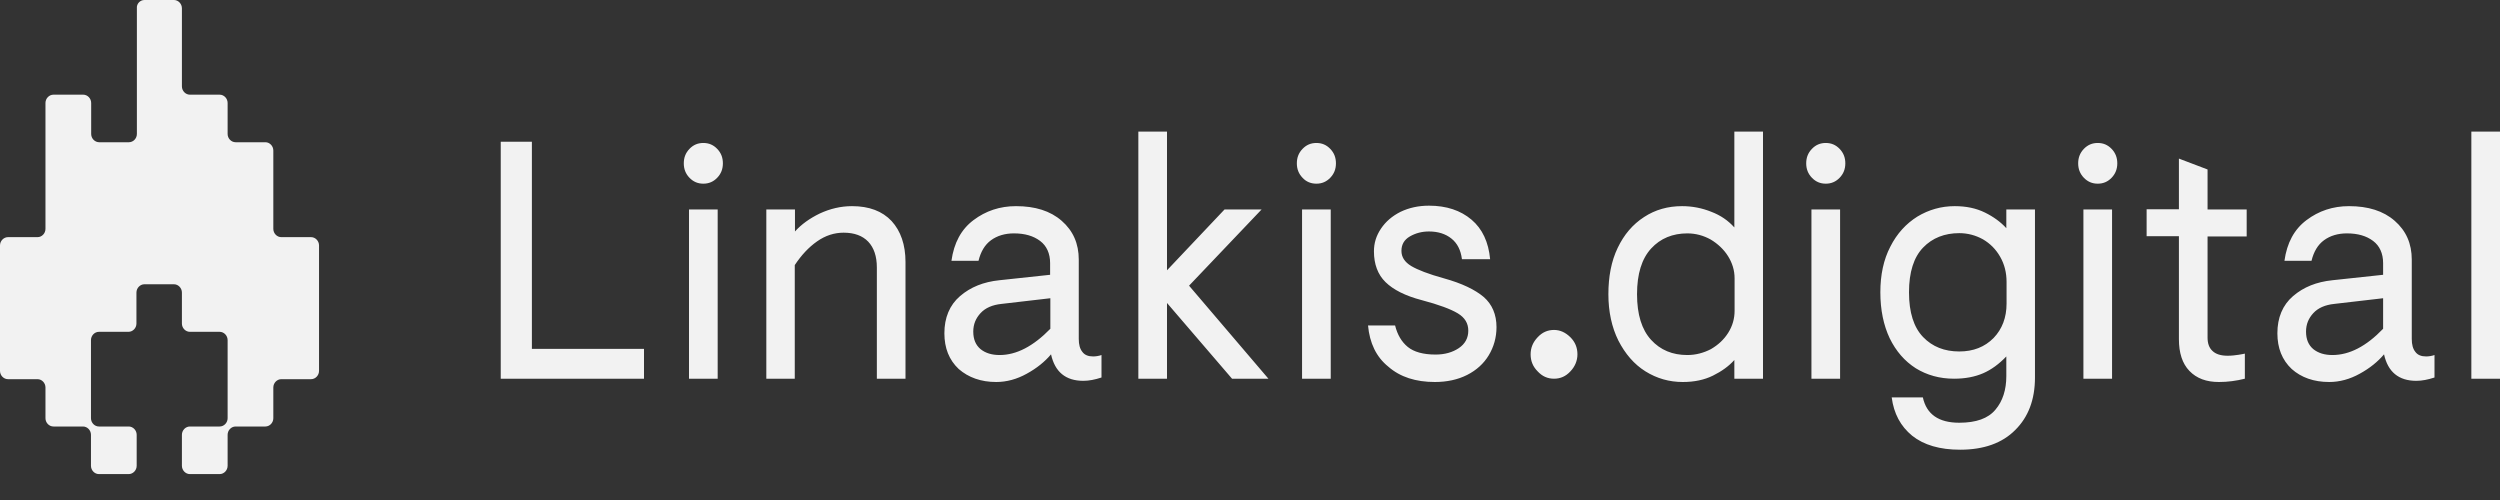 <svg width="85" height="17" viewBox="0 0 85 17" fill="none" xmlns="http://www.w3.org/2000/svg">
<rect x="0" y="0" width="85" height="17" fill="#333333" stroke="none"/>
<path d="M6.185 2.937C6.185 3.09 6.309 3.219 6.456 3.219H7.469C7.616 3.219 7.739 3.348 7.739 3.501V4.555C7.739 4.708 7.863 4.836 8.01 4.836H9.023C9.17 4.836 9.293 4.965 9.293 5.118V7.782C9.293 7.935 9.417 8.063 9.564 8.063H10.577C10.724 8.063 10.847 8.192 10.847 8.345V12.61C10.847 12.763 10.724 12.892 10.577 12.892H9.564C9.417 12.892 9.293 13.021 9.293 13.174V14.22C9.293 14.373 9.17 14.501 9.023 14.501H8.01C7.863 14.501 7.739 14.63 7.739 14.783V15.837C7.739 15.99 7.616 16.119 7.469 16.119H6.456C6.309 16.119 6.185 15.99 6.185 15.837V14.783C6.185 14.63 6.309 14.501 6.456 14.501H7.469C7.616 14.501 7.739 14.373 7.739 14.22V13.174C7.739 13.021 7.739 12.771 7.739 12.61V11.564C7.739 11.411 7.616 11.282 7.469 11.282H6.456C6.309 11.282 6.185 11.154 6.185 11.001V9.947C6.185 9.794 6.061 9.665 5.915 9.665H4.91C4.763 9.665 4.639 9.794 4.639 9.947V11.001C4.639 11.154 4.515 11.282 4.368 11.282H3.363C3.216 11.282 3.093 11.411 3.093 11.564V12.61C3.093 12.763 3.093 13.012 3.093 13.174V14.22C3.093 14.373 3.216 14.501 3.363 14.501H4.376C4.523 14.501 4.647 14.63 4.647 14.783V15.837C4.647 15.99 4.523 16.119 4.376 16.119H3.363C3.216 16.119 3.093 15.99 3.093 15.837V14.783C3.093 14.63 2.969 14.501 2.822 14.501H1.817C1.67 14.501 1.546 14.373 1.546 14.22V13.174C1.546 13.021 1.423 12.892 1.276 12.892H0.271C0.124 12.892 0 12.763 0 12.61V8.345C0 8.192 0.124 8.063 0.271 8.063H1.276C1.423 8.063 1.546 7.935 1.546 7.782V3.501C1.546 3.348 1.67 3.219 1.817 3.219H2.83C2.977 3.219 3.1 3.348 3.1 3.501V4.555C3.1 4.708 3.224 4.836 3.371 4.836H4.384C4.531 4.836 4.654 4.708 4.654 4.555V0.282C4.639 0.129 4.763 0 4.91 0H5.915C6.061 0 6.185 0.129 6.185 0.282V2.937ZM17.017 12.876H21.896V11.862H18.084V4.82H17.025V12.876H17.017ZM23.913 6.245C24.099 6.245 24.254 6.18 24.385 6.044C24.517 5.907 24.578 5.746 24.578 5.553C24.578 5.36 24.517 5.199 24.385 5.062C24.254 4.925 24.099 4.861 23.913 4.861C23.728 4.861 23.573 4.925 23.442 5.062C23.31 5.199 23.249 5.36 23.249 5.553C23.249 5.746 23.31 5.907 23.442 6.044C23.573 6.18 23.728 6.245 23.913 6.245ZM23.426 12.876H24.401V7.122H23.426V12.876ZM26.047 12.876H27.022V9.013C27.246 8.675 27.493 8.409 27.779 8.208C28.065 8.007 28.367 7.911 28.684 7.911C29.047 7.911 29.326 8.015 29.519 8.216C29.712 8.418 29.813 8.715 29.813 9.093V12.876H30.787V8.908C30.787 8.321 30.624 7.854 30.315 7.516C29.998 7.178 29.55 7.009 28.97 7.009C28.583 7.009 28.22 7.098 27.872 7.259C27.524 7.428 27.246 7.629 27.029 7.87V7.122H26.055V12.876H26.047ZM33.872 12.988C34.227 12.988 34.575 12.892 34.908 12.707C35.248 12.522 35.526 12.296 35.735 12.047C35.866 12.642 36.23 12.948 36.833 12.948C37.026 12.948 37.227 12.908 37.451 12.835V12.071C37.359 12.103 37.258 12.119 37.165 12.119C37.003 12.119 36.879 12.071 36.802 11.966C36.717 11.862 36.678 11.717 36.678 11.524V8.828C36.678 8.281 36.485 7.846 36.098 7.508C35.712 7.17 35.194 7.009 34.544 7.009C33.995 7.009 33.516 7.17 33.099 7.484C32.681 7.798 32.434 8.257 32.349 8.868H33.269C33.346 8.554 33.485 8.321 33.694 8.168C33.903 8.015 34.166 7.935 34.475 7.935C34.846 7.935 35.14 8.023 35.364 8.192C35.588 8.361 35.704 8.619 35.704 8.949V9.343L33.98 9.528C33.439 9.584 32.998 9.761 32.642 10.067C32.287 10.373 32.109 10.8 32.109 11.331C32.109 11.838 32.271 12.24 32.596 12.546C32.928 12.835 33.354 12.988 33.872 12.988ZM33.988 12.071C33.725 12.071 33.508 12.007 33.338 11.87C33.176 11.733 33.091 11.54 33.091 11.274C33.091 11.025 33.176 10.824 33.338 10.647C33.501 10.47 33.74 10.365 34.05 10.333L35.712 10.14V11.178C35.132 11.773 34.56 12.071 33.988 12.071ZM38.704 12.876H39.678V10.301L41.889 12.876H43.126L40.428 9.713L42.894 7.122H41.634L39.678 9.19V4.474H38.704V12.876ZM44.758 6.245C44.943 6.245 45.098 6.18 45.229 6.044C45.361 5.907 45.422 5.746 45.422 5.553C45.422 5.36 45.361 5.199 45.229 5.062C45.098 4.925 44.943 4.861 44.758 4.861C44.572 4.861 44.417 4.925 44.286 5.062C44.154 5.199 44.093 5.36 44.093 5.553C44.093 5.746 44.154 5.907 44.286 6.044C44.41 6.18 44.572 6.245 44.758 6.245ZM44.27 12.876H45.245V7.122H44.27V12.876ZM48.786 12.988C49.196 12.988 49.567 12.908 49.884 12.747C50.201 12.586 50.448 12.361 50.618 12.079C50.788 11.797 50.881 11.476 50.881 11.121C50.881 10.695 50.734 10.349 50.448 10.099C50.154 9.85 49.706 9.633 49.095 9.464C48.569 9.319 48.198 9.174 47.982 9.045C47.757 8.908 47.649 8.739 47.649 8.53C47.649 8.313 47.742 8.152 47.935 8.039C48.129 7.927 48.345 7.87 48.585 7.87C48.894 7.87 49.149 7.951 49.35 8.112C49.551 8.273 49.667 8.506 49.706 8.812H50.664C50.61 8.232 50.402 7.782 50.031 7.468C49.659 7.154 49.18 6.993 48.585 6.993C48.221 6.993 47.904 7.066 47.618 7.202C47.332 7.347 47.116 7.532 46.953 7.774C46.791 8.015 46.714 8.265 46.714 8.546C46.714 8.981 46.845 9.335 47.108 9.592C47.371 9.85 47.781 10.059 48.337 10.204C48.917 10.357 49.327 10.51 49.567 10.655C49.806 10.8 49.922 10.993 49.922 11.242C49.922 11.492 49.814 11.693 49.597 11.838C49.381 11.982 49.118 12.055 48.809 12.055C48.391 12.055 48.074 11.966 47.866 11.797C47.657 11.628 47.51 11.379 47.433 11.065H46.513C46.567 11.661 46.791 12.135 47.201 12.465C47.603 12.819 48.136 12.988 48.786 12.988ZM52.837 12.876C53.053 12.876 53.239 12.795 53.394 12.626C53.548 12.465 53.633 12.264 53.633 12.047C53.633 11.822 53.556 11.628 53.394 11.467C53.231 11.306 53.046 11.218 52.837 11.218C52.62 11.218 52.435 11.299 52.28 11.467C52.118 11.636 52.041 11.83 52.041 12.047C52.041 12.272 52.118 12.465 52.28 12.626C52.435 12.795 52.62 12.876 52.837 12.876ZM57.213 12.988C57.607 12.988 57.947 12.916 58.241 12.771C58.535 12.626 58.782 12.449 58.968 12.24V12.876H59.942V4.474H58.968V7.733C58.759 7.5 58.504 7.323 58.187 7.202C57.87 7.074 57.538 7.009 57.19 7.009C56.711 7.009 56.278 7.13 55.899 7.379C55.512 7.629 55.218 7.975 55.002 8.426C54.785 8.876 54.685 9.407 54.685 10.003C54.685 10.598 54.801 11.13 55.025 11.58C55.257 12.031 55.559 12.385 55.945 12.626C56.332 12.868 56.757 12.988 57.213 12.988ZM57.368 12.071C56.865 12.071 56.455 11.902 56.138 11.556C55.821 11.21 55.659 10.695 55.659 10.003C55.659 9.311 55.821 8.796 56.138 8.45C56.455 8.104 56.873 7.935 57.368 7.935C57.654 7.935 57.917 8.007 58.164 8.144C58.404 8.289 58.605 8.474 58.752 8.707C58.898 8.941 58.976 9.19 58.976 9.464V10.566C58.976 10.832 58.906 11.081 58.759 11.315C58.612 11.548 58.419 11.725 58.172 11.87C57.924 11.999 57.654 12.071 57.368 12.071ZM62.076 6.245C62.262 6.245 62.416 6.18 62.548 6.044C62.679 5.907 62.741 5.746 62.741 5.553C62.741 5.36 62.679 5.199 62.548 5.062C62.416 4.925 62.262 4.861 62.076 4.861C61.891 4.861 61.736 4.925 61.605 5.062C61.473 5.199 61.411 5.36 61.411 5.553C61.411 5.746 61.473 5.907 61.605 6.044C61.736 6.18 61.891 6.245 62.076 6.245ZM61.589 12.876H62.563V7.122H61.589V12.876ZM66.645 15.29C67.45 15.29 68.076 15.065 68.516 14.622C68.965 14.179 69.189 13.584 69.189 12.835V7.122H68.215V7.758C68.022 7.548 67.782 7.371 67.488 7.227C67.194 7.082 66.854 7.009 66.46 7.009C66.004 7.009 65.579 7.13 65.192 7.363C64.805 7.605 64.496 7.943 64.272 8.385C64.04 8.828 63.932 9.351 63.932 9.938C63.932 10.534 64.04 11.057 64.249 11.5C64.465 11.942 64.759 12.28 65.138 12.522C65.517 12.755 65.95 12.876 66.437 12.876C66.823 12.876 67.148 12.811 67.426 12.691C67.705 12.57 67.968 12.377 68.215 12.119V12.787C68.215 13.254 68.091 13.64 67.844 13.93C67.596 14.228 67.187 14.373 66.615 14.373C65.911 14.373 65.501 14.083 65.377 13.511H64.318C64.388 14.059 64.62 14.493 65.014 14.815C65.408 15.129 65.95 15.29 66.645 15.29ZM66.615 11.95C66.112 11.95 65.702 11.789 65.385 11.459C65.068 11.13 64.906 10.623 64.906 9.938C64.906 9.254 65.068 8.747 65.385 8.418C65.702 8.088 66.12 7.927 66.615 7.927C66.901 7.927 67.171 7.999 67.419 8.136C67.666 8.281 67.859 8.474 68.006 8.731C68.153 8.989 68.223 9.271 68.223 9.584V10.325C68.223 10.791 68.076 11.186 67.782 11.492C67.48 11.797 67.094 11.95 66.615 11.95ZM71.323 6.245C71.509 6.245 71.663 6.18 71.795 6.044C71.926 5.907 71.988 5.746 71.988 5.553C71.988 5.36 71.926 5.199 71.795 5.062C71.663 4.925 71.509 4.861 71.323 4.861C71.137 4.861 70.983 4.925 70.851 5.062C70.72 5.199 70.658 5.36 70.658 5.553C70.658 5.746 70.72 5.907 70.851 6.044C70.983 6.18 71.137 6.245 71.323 6.245ZM70.836 12.876H71.81V7.122H70.836V12.876ZM75.444 12.988C75.745 12.988 76.039 12.948 76.325 12.876V12.023C76.287 12.031 76.217 12.047 76.109 12.063C76.001 12.079 75.877 12.095 75.738 12.095C75.506 12.095 75.336 12.039 75.227 11.934C75.111 11.83 75.057 11.677 75.057 11.476V8.039H76.387V7.122H75.057V5.762L74.083 5.392V7.114H72.985V8.031H74.083V11.532C74.083 11.999 74.199 12.361 74.439 12.61C74.686 12.868 75.019 12.988 75.444 12.988ZM79.194 12.988C79.549 12.988 79.897 12.892 80.23 12.707C80.57 12.522 80.848 12.296 81.057 12.047C81.188 12.642 81.552 12.948 82.155 12.948C82.348 12.948 82.549 12.908 82.773 12.835V12.071C82.68 12.103 82.58 12.119 82.487 12.119C82.325 12.119 82.201 12.071 82.124 11.966C82.039 11.862 82 11.717 82 11.524V8.828C82 8.281 81.807 7.846 81.42 7.508C81.034 7.17 80.516 7.009 79.866 7.009C79.317 7.009 78.838 7.17 78.421 7.484C78.003 7.798 77.756 8.257 77.671 8.868H78.591C78.668 8.554 78.807 8.321 79.016 8.168C79.225 8.015 79.487 7.935 79.797 7.935C80.168 7.935 80.462 8.023 80.686 8.192C80.91 8.361 81.026 8.619 81.026 8.949V9.343L79.302 9.528C78.761 9.584 78.32 9.761 77.964 10.067C77.609 10.373 77.431 10.8 77.431 11.331C77.431 11.838 77.593 12.24 77.918 12.546C78.243 12.835 78.668 12.988 79.194 12.988ZM79.302 12.071C79.039 12.071 78.823 12.007 78.652 11.87C78.49 11.733 78.405 11.54 78.405 11.274C78.405 11.025 78.49 10.824 78.652 10.647C78.815 10.47 79.055 10.365 79.364 10.333L81.026 10.14V11.178C80.454 11.773 79.882 12.071 79.302 12.071ZM84.026 12.876H85V4.474H84.026V12.876Z" fill="#F2F2F2"/>
</svg>
